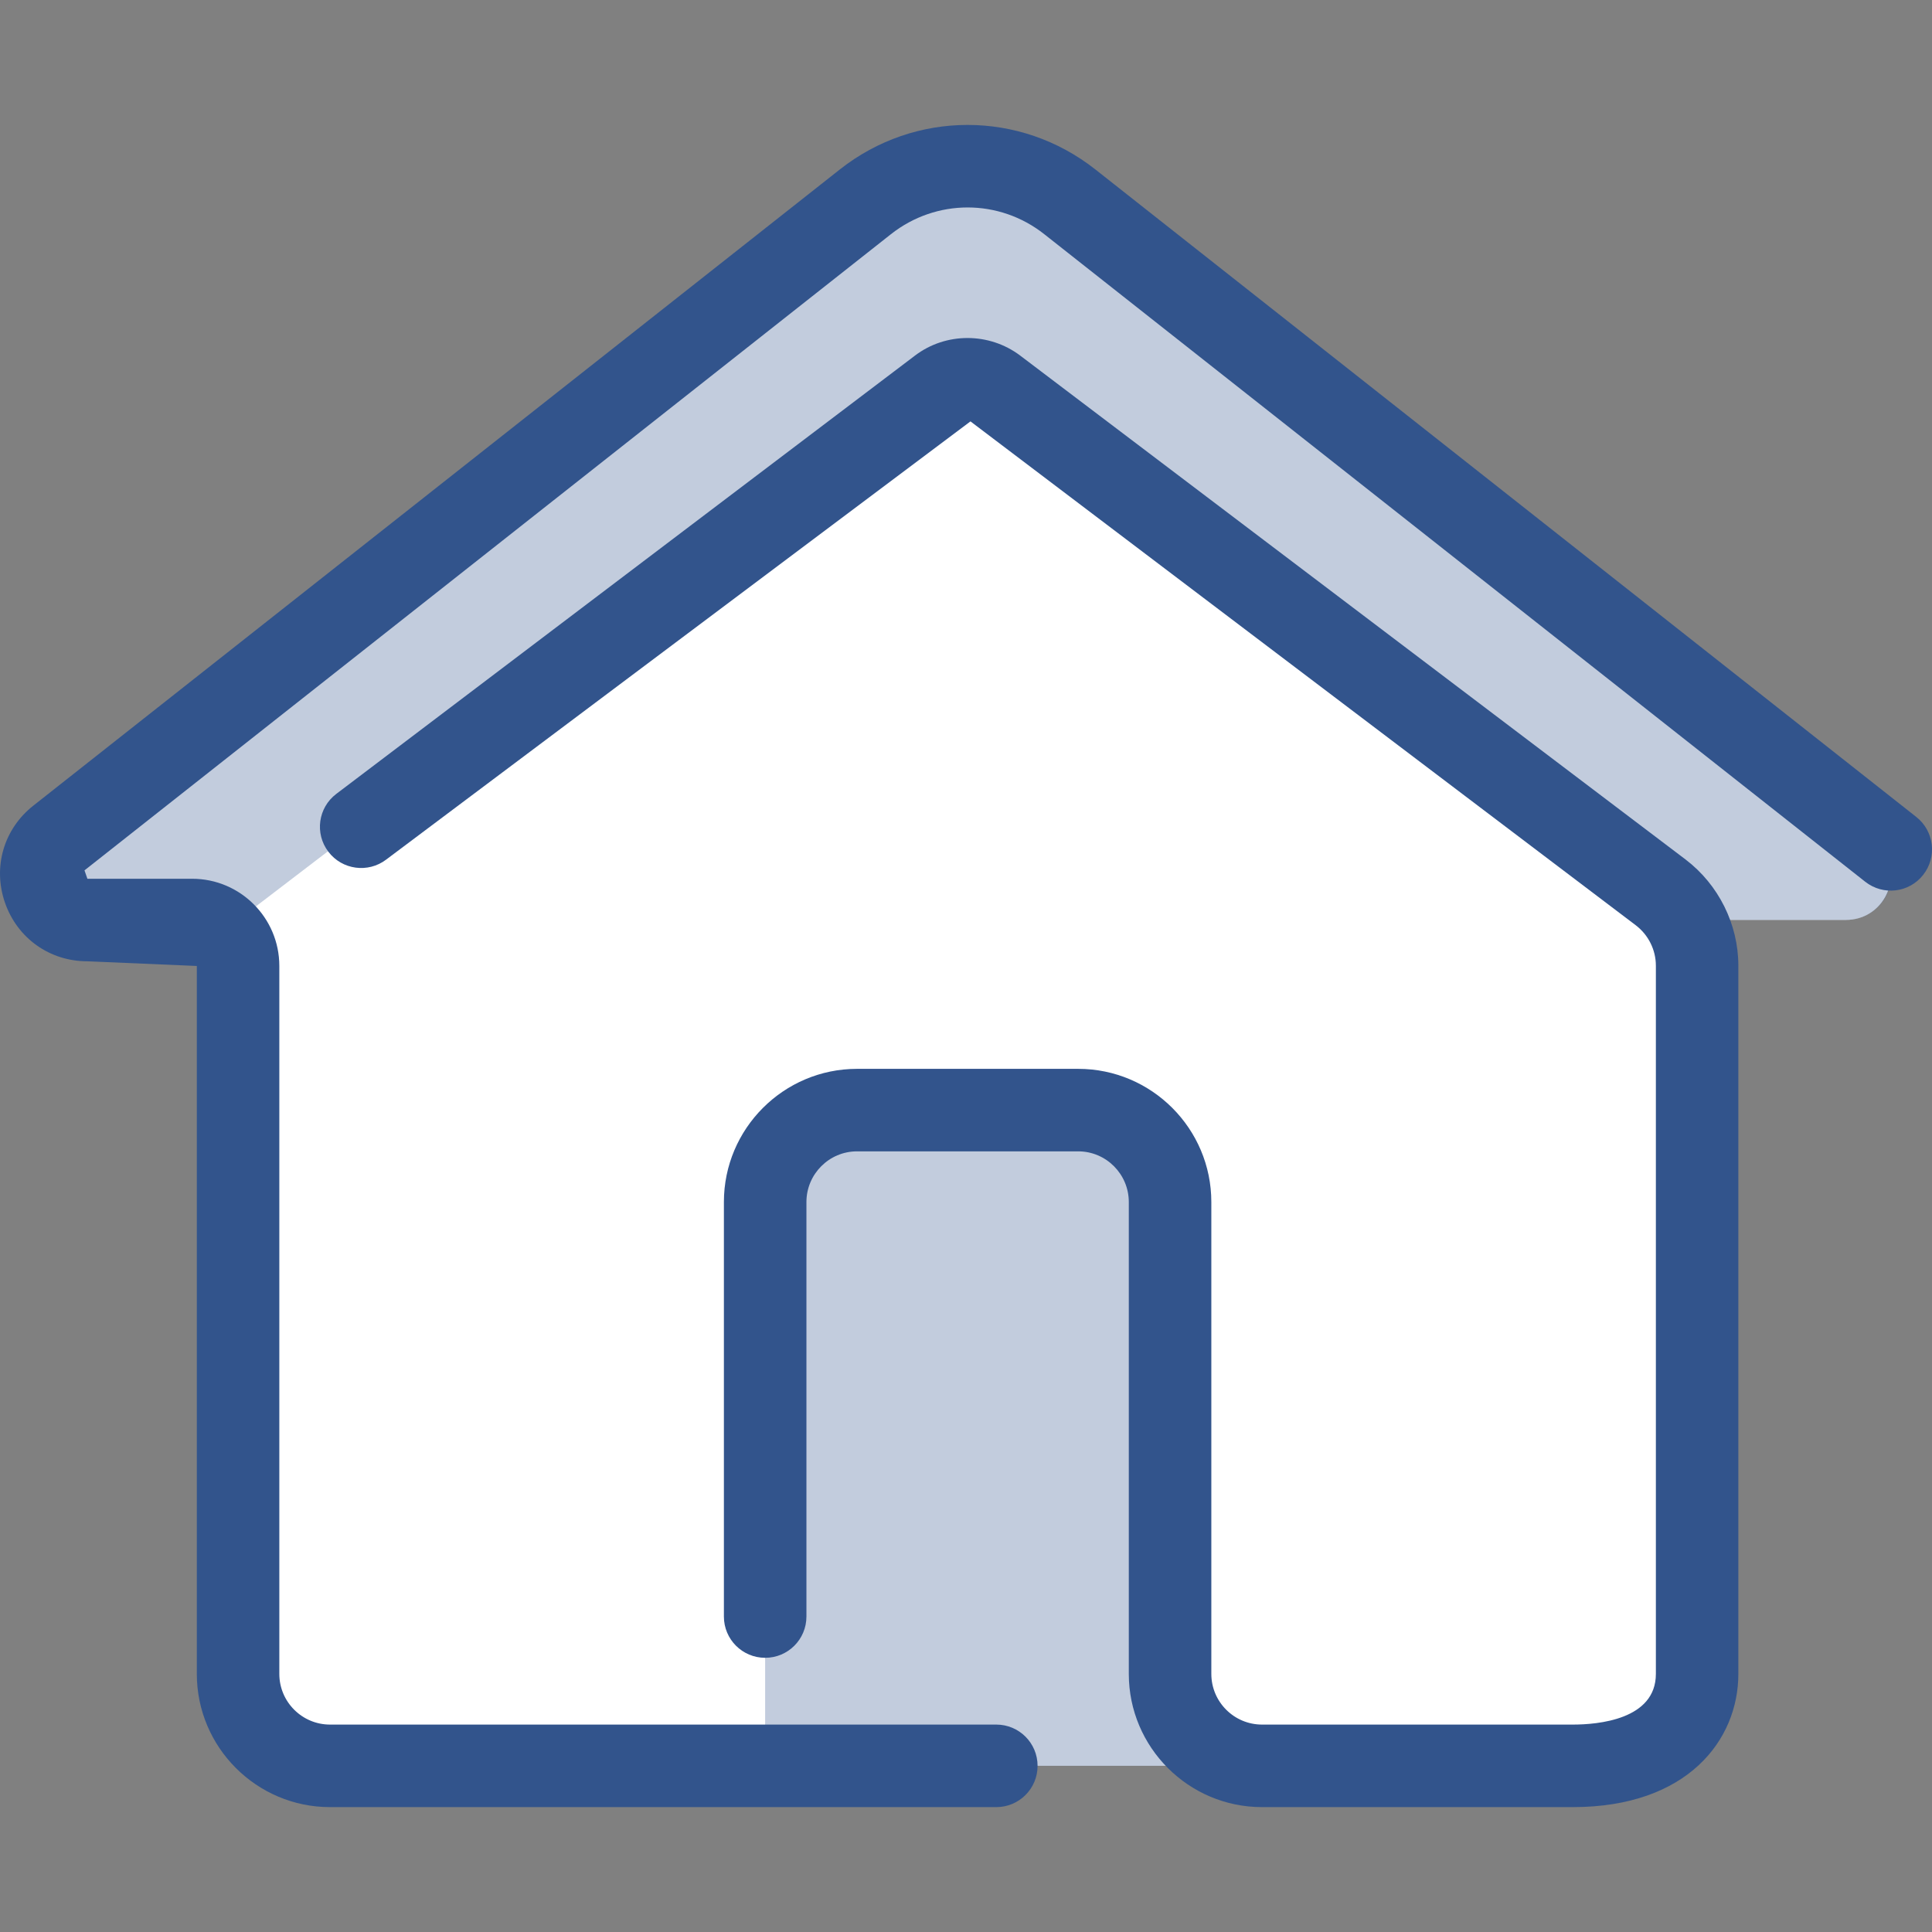 <?xml version="1.0" encoding="utf-8"?>
<!-- Generator: Adobe Illustrator 21.0.0, SVG Export Plug-In . SVG Version: 6.00 Build 0)  -->
<svg version="1.1" xmlns="http://www.w3.org/2000/svg" xmlns:xlink="http://www.w3.org/1999/xlink" x="0px" y="0px" width="64px"
	 height="64px" viewBox="0 0 64 64" enable-background="new 0 0 64 64" xml:space="preserve">
<rect x="0" y="0" width="64" height="64" fill="#808080" stroke="none"/>
<g id="Layer_1">
</g>
<g id="Layer_2">
</g>
<g id="messages">
</g>
<g id="messages_x5F_hover">
</g>
<g id="profile">
</g>
<g id="profile_x5F_hover">
</g>
<g id="view_x5F_hover">
</g>
<g id="view_x5F_feedback">
</g>
<g id="no_x5F_feedback_x5F_to_x5F_view">
</g>
<g id="download_x5F_hover">
</g>
<g id="download">
</g>
<g id="no_x5F_feedback_x5F_download">
</g>
<g id="link_x5F_hover">
</g>
<g id="assignment_x5F_link_copy">
</g>
<g id="Layer_21">
</g>
<g id="home_x5F_hover">
</g>
<g id="home_1_">
	<g>
		<path fill="#FFFFFF" d="M62.489,28.274l0.137-0.14L35.431,6.684
			c-1.985-1.566-4.786-1.566-6.771,0L1.944,27.757
			c-1.134,0.895-0.501,2.718,0.943,2.718l3.472-0
			c0.841,0,1.522,0.682,1.522,1.522v23.453c0,1.681,1.363,3.044,3.044,3.044
			h14.413h7.659h5.756v-3.044c0,1.681,1.363,3.044,3.044,3.044h10.299
			c2.769,0,4.115-1.363,4.115-3.044V30.474l4.927-0
			C62.341,30.474,62.964,29.214,62.489,28.274z"/>
	</g>
	<g>
		<g opacity="0.3">
			<g>
				<rect x="25.346" y="36.774" fill="#32548C" width="13.415" height="21.721"/>
			</g>
		</g>
		<g opacity="0.3">
			<g>
				<path fill="#32548C" d="M62.089,27.759L35.44,6.692
					c-1.986-1.57-4.79-1.571-6.777-0.003L1.971,27.758
					c-1.133,0.895-0.501,2.717,0.943,2.717h4.974l24.165-18.469l24.165,18.469h4.927
					C62.588,30.475,63.221,28.654,62.089,27.759z"/>
			</g>
		</g>
		<g>
			<path fill="#32548C" d="M33.004,59.863h-22.072c-2.432,0-4.412-1.981-4.412-4.412v-23.452
				l-3.625-0.155c-1.249,0-2.321-0.763-2.731-1.943
				c-0.408-1.18-0.04-2.44,0.941-3.214l26.716-21.074
				c2.493-1.967,5.971-1.965,8.464,0l27.195,21.45
				c0.593,0.467,0.694,1.327,0.227,1.919c-0.467,0.595-1.324,0.694-1.919,0.227
				L34.593,7.758c-1.492-1.18-3.582-1.182-5.08,0L2.799,28.832l0.096,0.278h3.47
				c1.594,0,2.888,1.295,2.888,2.888v23.452c0,0.926,0.753,1.679,1.679,1.679h22.072
				c0.755,0,1.367,0.611,1.367,1.367C34.371,59.251,33.76,59.863,33.004,59.863z"/>
		</g>
		<g>
			<path fill="#32548C" d="M52.103,59.863H41.805c-2.432,0-4.412-1.981-4.412-4.412V39.819
				c0-0.926-0.753-1.679-1.676-1.679h-7.327c-0.924,0-1.676,0.753-1.676,1.679
				v13.731c0,0.755-0.611,1.367-1.367,1.367c-0.755,0-1.367-0.611-1.367-1.367
				V39.819c0-2.432,1.978-4.412,4.41-4.412h7.327
				c2.432,0,4.41,1.981,4.41,4.412v15.631c0,0.926,0.753,1.679,1.679,1.679
				h10.298c0.827,0,2.749-0.163,2.749-1.679v-23.46
				c0-0.523-0.248-1.022-0.667-1.34L32.148,13.959L12.79,28.477
				c-0.595,0.451-1.455,0.342-1.914-0.264c-0.456-0.601-0.339-1.457,0.264-1.914
				l19.168-14.518c1.022-0.779,2.458-0.777,3.486-0.003l22.043,16.694
				c1.094,0.833,1.748,2.146,1.748,3.518v23.46
				C57.586,57.647,55.891,59.863,52.103,59.863z"/>
		</g>
	</g>
</g>
<g id="edit_x5F_profile">
</g>
<g id="preferences">
</g>
<g id="notifications">
</g>
<g id="my_x5F_posts">
</g>
<g id="logout">
</g>
<g id="assignment">
</g>
<g id="coursework">
</g>
<g id="forum">
</g>
<g id="quiz">
</g>
<g id="book">
</g>
<g id="database">
</g>
<g id="wiki">
</g>
<g id="choice">
</g>
<g id="workshop">
</g>
<g id="certificate">
</g>
<g id="scheduler">
</g>
<g id="equella">
</g>
<g id="file">
</g>
<g id="folder">
</g>
<g id="ims_x5F_content_x5F_package">
</g>
<g id="label">
</g>
<g id="lightbox_x5F_gallery">
</g>
<g id="nln_x5F_learning_x5F_object">
</g>
<g id="page">
</g>
<g id="subpage">
</g>
<g id="tab_x5F_display">
</g>
<g id="new_x5F_label">
</g>
<g id="url">
</g>
<g id="_x33_60_x5F_degree_x5F_diagnostics">
</g>
<g id="adobe_x5F_connect">
</g>
<g id="attendance_x5F_register">
</g>
<g id="booking">
</g>
<g id="chat">
</g>
<g id="checklist">
</g>
<g id="external_x5F_tool">
</g>
<g id="face_x5F_to_x5F_face">
</g>
<g id="forumNG">
</g>
<g id="glossary">
</g>
<g id="group_x5F_choice">
</g>
<g id="journal">
</g>
<g id="mediasite_x5F_content">
</g>
<g id="nanogong_x5F_voice">
</g>
<g id="questionnaire">
</g>
<g id="scorm_x5F_package">
</g>
<g id="survey">
</g>
<g id="tutorship">
</g>
<g id="advanced_x5F_forum">
</g>
<g id="subcourse">
</g>
<g id="lesson_1_">
</g>
<g id="adaptive_x5F_quiz">
</g>
<g id="ou_x5F_wiki">
</g>
<g id="support_x5F_tracker">
</g>
<g id="view_x5F_comments">
</g>
<g id="no_x5F_comment">
</g>
<g id="attention">
</g>
<g id="search">
</g>
<g id="submitted">
</g>
<g id="feedback">
</g>
<g id="dnd_x5F_arrow">
</g>
</svg>
